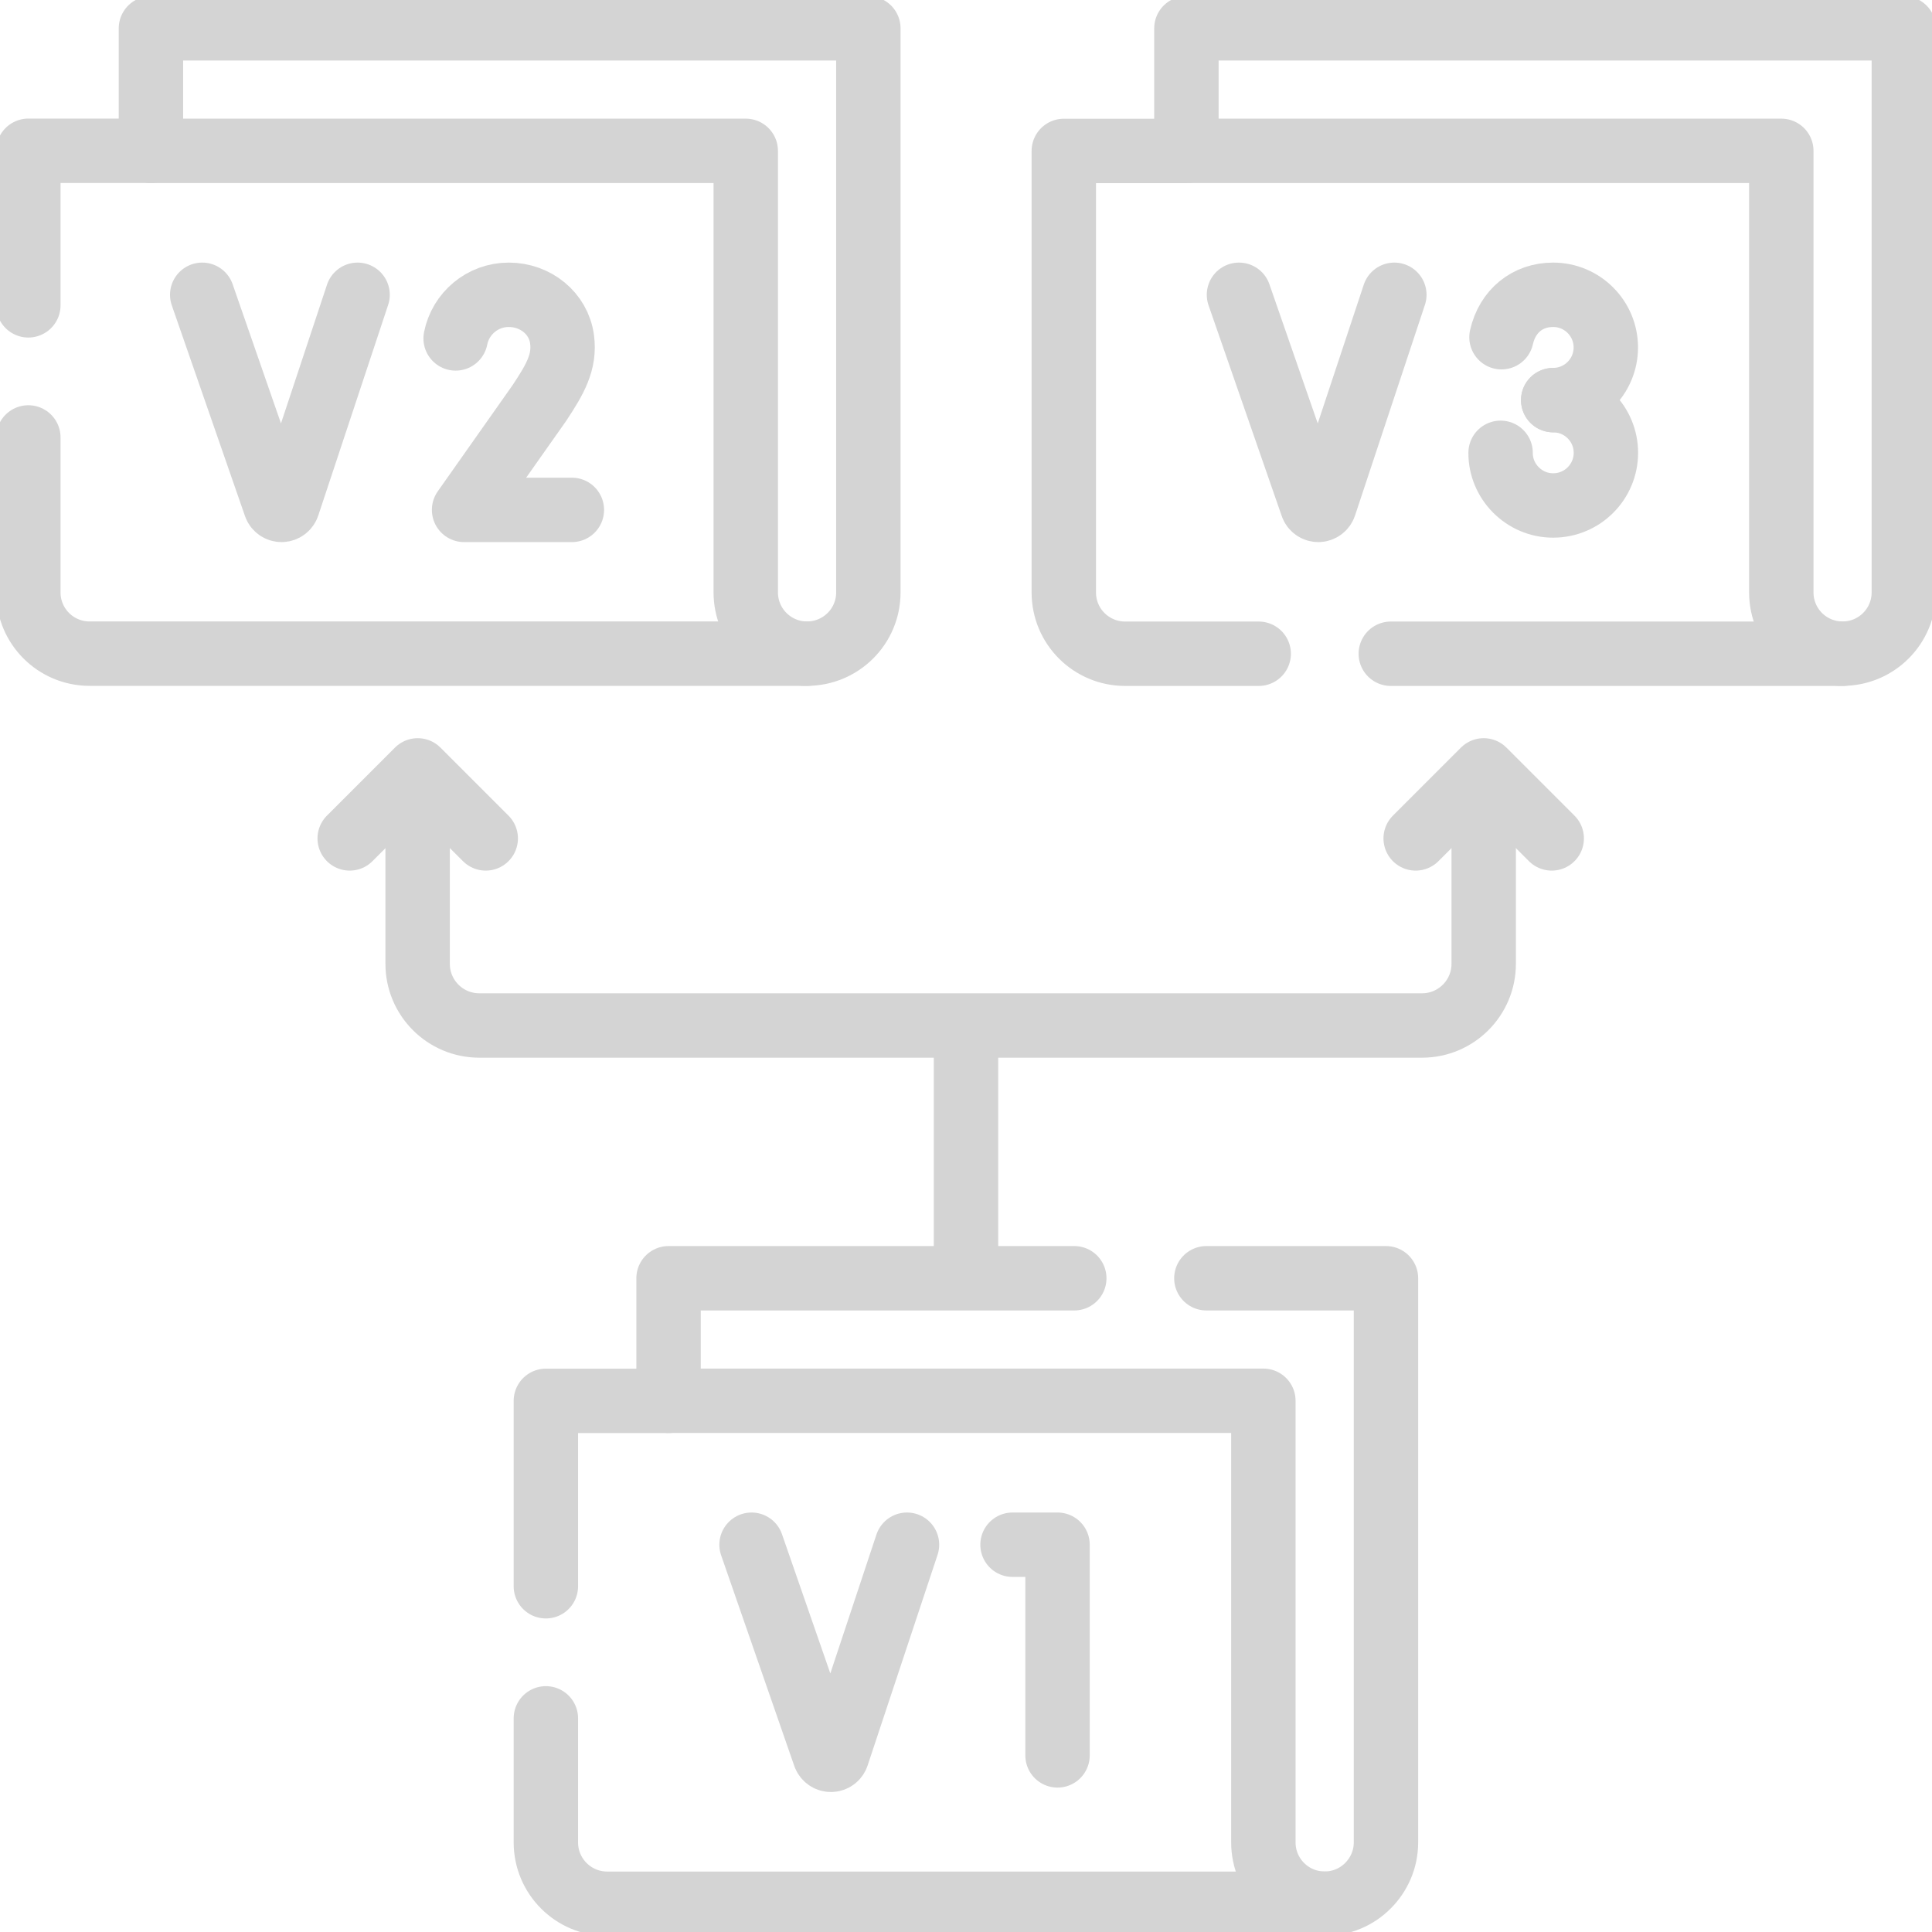 <svg width="24" height="24" viewBox="0 0 24 24" fill="none" xmlns="http://www.w3.org/2000/svg">
<g id="Group">
<g id="Group_2">
<g id="Group_3">
<path id="Vector" d="M6.781 19.705V17.402H8.304" stroke="#D4D4D4" stroke-width="0.8" stroke-miterlimit="10" stroke-linecap="round" stroke-linejoin="round"/>
<path id="Vector_2" d="M6.781 21.346V22.887C6.781 23.308 7.122 23.649 7.543 23.649H16.454" stroke="#D4D4D4" stroke-width="0.8" stroke-miterlimit="10" stroke-linecap="round" stroke-linejoin="round"/>
<path id="Vector_3" d="M13.345 15.879H8.305V17.401H15.694V22.887C15.694 23.307 16.034 23.648 16.455 23.648H16.455C16.665 23.648 16.856 23.563 16.993 23.425C17.131 23.287 17.217 23.097 17.217 22.887V15.879H14.986" stroke="#D4D4D4" stroke-width="0.8" stroke-miterlimit="10" stroke-linecap="round" stroke-linejoin="round"/>
<g id="Group_4">
<path id="Vector_4" d="M9.336 19.189L10.245 21.807C10.257 21.839 10.287 21.861 10.322 21.861C10.357 21.861 10.387 21.839 10.398 21.806L11.267 19.189" stroke="#D4D4D4" stroke-width="0.8" stroke-miterlimit="10" stroke-linecap="round" stroke-linejoin="round"/>
<path id="Vector_5" d="M12.578 19.189H13.137V21.806" stroke="#D4D4D4" stroke-width="0.8" stroke-miterlimit="10" stroke-linecap="round" stroke-linejoin="round"/>
</g>
</g>
<g id="Group_5">
<path id="Vector_6" d="M10.025 8.12H10.024H1.113C0.692 8.12 0.352 7.779 0.352 7.359V5.434" stroke="#D4D4D4" stroke-width="0.8" stroke-miterlimit="10" stroke-linecap="round" stroke-linejoin="round"/>
<path id="Vector_7" d="M0.352 3.793V1.873H1.874" stroke="#D4D4D4" stroke-width="0.8" stroke-miterlimit="10" stroke-linecap="round" stroke-linejoin="round"/>
<path id="Vector_8" d="M1.875 1.874V0.352H10.787V7.359C10.787 7.569 10.702 7.76 10.564 7.897C10.426 8.035 10.235 8.12 10.025 8.12C9.605 8.12 9.264 7.78 9.264 7.359V1.874H1.875Z" stroke="#D4D4D4" stroke-width="0.8" stroke-miterlimit="10" stroke-linecap="round" stroke-linejoin="round"/>
<g id="Group_6">
<path id="Vector_9" d="M2.512 3.662L3.421 6.279C3.432 6.312 3.463 6.334 3.498 6.334C3.532 6.334 3.563 6.311 3.574 6.278L4.442 3.662" stroke="#D4D4D4" stroke-width="0.8" stroke-miterlimit="10" stroke-linecap="round" stroke-linejoin="round"/>
<path id="Vector_10" d="M7.104 6.334H5.765L6.7 5.007C6.9 4.706 7.019 4.495 6.982 4.215C6.939 3.891 6.651 3.662 6.32 3.662C5.993 3.662 5.721 3.895 5.66 4.204" stroke="#D4D4D4" stroke-width="0.8" stroke-miterlimit="10" stroke-linecap="round" stroke-linejoin="round"/>
</g>
</g>
<g id="Group_7">
<path id="Vector_11" d="M22.888 8.121H22.869H17.277" stroke="#D4D4D4" stroke-width="0.8" stroke-miterlimit="10" stroke-linecap="round" stroke-linejoin="round"/>
<path id="Vector_12" d="M14.737 1.875H13.215V7.36C13.215 7.781 13.556 8.121 13.977 8.121H15.636" stroke="#D4D4D4" stroke-width="0.8" stroke-miterlimit="10" stroke-linecap="round" stroke-linejoin="round"/>
<path id="Vector_13" d="M22.128 1.874V7.359C22.128 7.78 22.468 8.12 22.889 8.12C23.309 8.12 23.65 7.78 23.65 7.359V0.352H14.738V1.874H22.128Z" stroke="#D4D4D4" stroke-width="0.8" stroke-miterlimit="10" stroke-linecap="round" stroke-linejoin="round"/>
<g id="Group_8">
<path id="Vector_14" d="M15.391 3.662L16.3 6.279C16.311 6.312 16.342 6.334 16.376 6.334C16.411 6.334 16.442 6.311 16.453 6.278L17.321 3.662" stroke="#D4D4D4" stroke-width="0.8" stroke-miterlimit="10" stroke-linecap="round" stroke-linejoin="round"/>
<path id="Vector_15" d="M18.652 4.189C18.726 3.862 18.976 3.662 19.294 3.662C19.655 3.662 19.948 3.955 19.948 4.316C19.948 4.677 19.655 4.97 19.294 4.97" stroke="#D4D4D4" stroke-width="0.8" stroke-miterlimit="10" stroke-linecap="round" stroke-linejoin="round"/>
<path id="Vector_16" d="M19.295 4.971C19.656 4.971 19.949 5.264 19.949 5.625C19.949 5.986 19.656 6.279 19.295 6.279C18.932 6.281 18.638 5.979 18.641 5.625" stroke="#D4D4D4" stroke-width="0.8" stroke-miterlimit="10" stroke-linecap="round" stroke-linejoin="round"/>
</g>
</g>
<path id="Vector_17" d="M12 15.703V12.902" stroke="#D4D4D4" stroke-width="0.8" stroke-miterlimit="10" stroke-linecap="round" stroke-linejoin="round"/>
<path id="Vector_18" d="M4.344 10.415L5.189 9.57L6.034 10.415" stroke="#D4D4D4" stroke-width="0.8" stroke-miterlimit="10" stroke-linecap="round" stroke-linejoin="round"/>
<path id="Vector_19" d="M17.586 10.415L18.431 9.57L19.276 10.415" stroke="#D4D4D4" stroke-width="0.8" stroke-miterlimit="10" stroke-linecap="round" stroke-linejoin="round"/>
</g>
<path id="Vector_20" d="M18.431 9.826V11.973C18.431 12.396 18.088 12.739 17.665 12.739H5.954C5.531 12.739 5.188 12.396 5.188 11.973V9.826" stroke="#D4D4D4" stroke-width="0.8" stroke-miterlimit="10" stroke-linecap="round" stroke-linejoin="round"/>
</g>
</svg>
